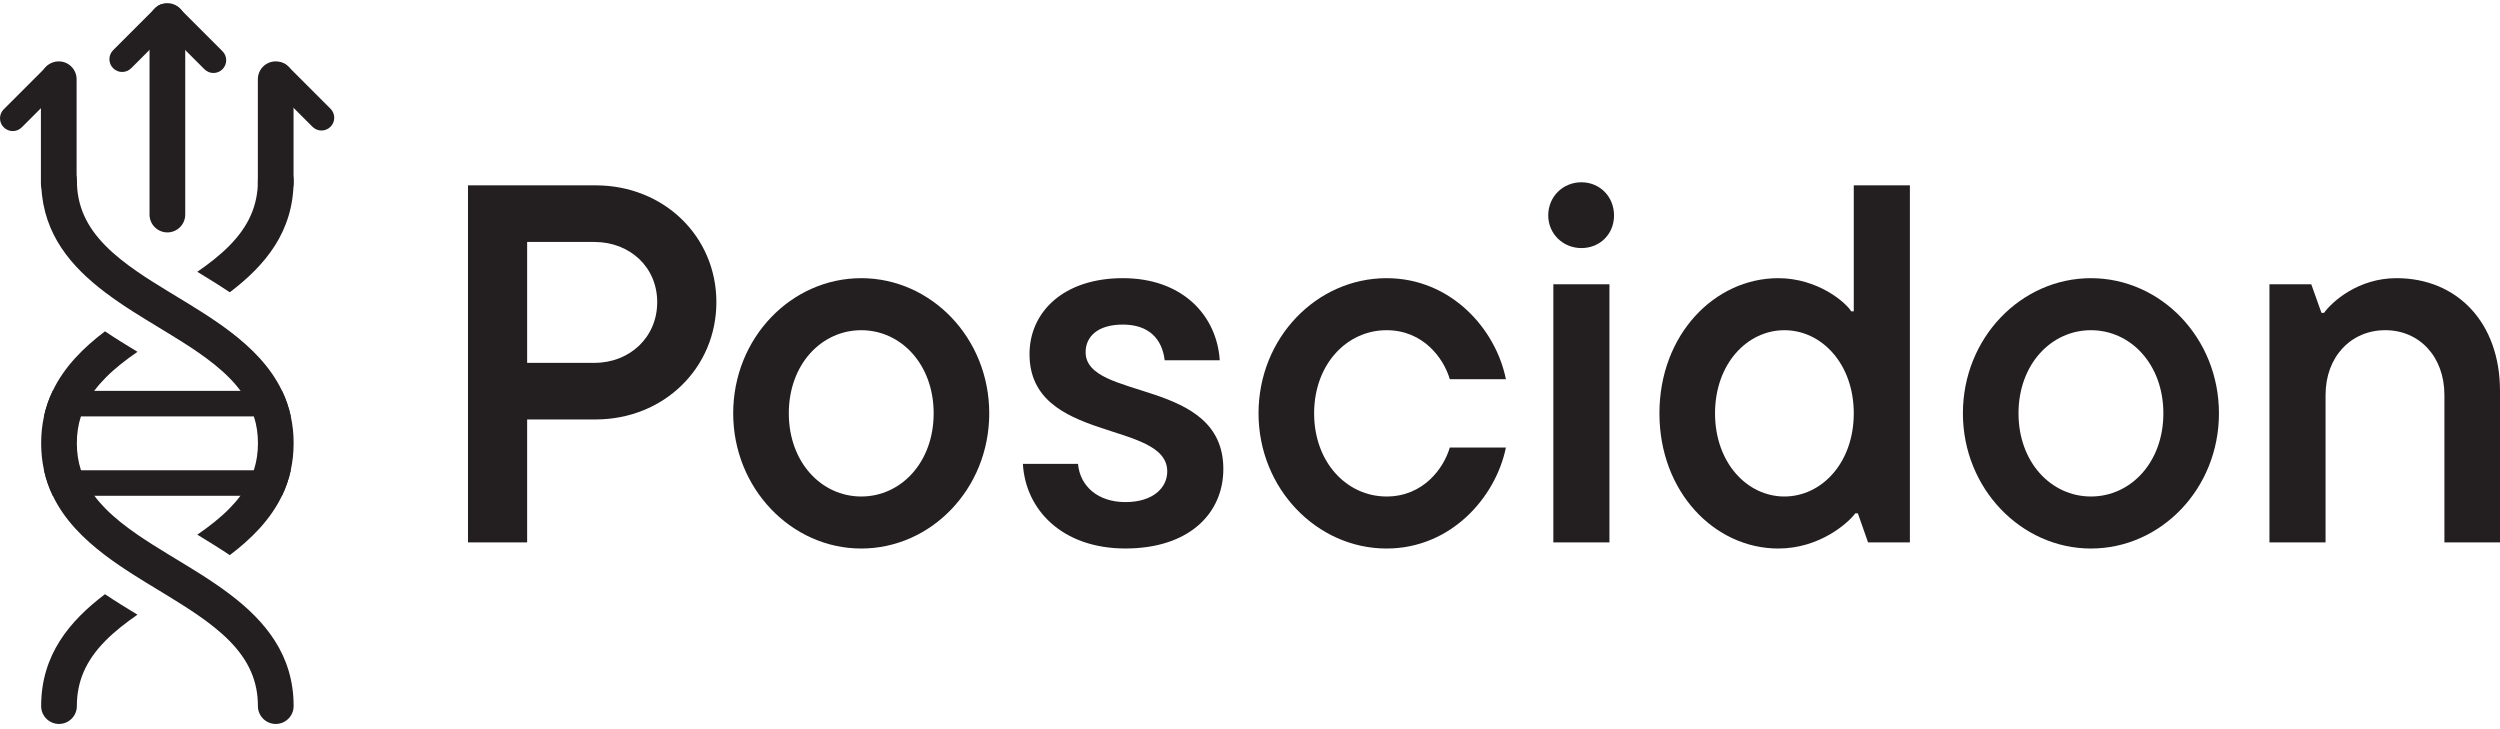 <?xml version="1.0" encoding="UTF-8"?><svg id="Layer_1" xmlns="http://www.w3.org/2000/svg" viewBox="0 0 1470.45 429.02"><defs><style>.cls-1{fill:#231f20;}</style></defs><path class="cls-1" d="M350.26,109.01c40.2,0,71.1,30,71.1,68.7s-30.9,69-71.1,69h-40.2v72.3h-34.8V109.01h75ZM349.66,213.42c20.7,0,36.9-15,36.9-35.7s-16.2-35.4-36.9-35.4h-39.6v71.1h39.6Z"/><path class="cls-1" d="M431.25,243.12c0-44.4,34.2-79.5,75.3-79.5s75.3,35.1,75.3,79.5-34.2,79.51-75.3,79.51-75.3-35.4-75.3-79.51ZM549.16,243.12c0-28.8-19.2-48.9-42.6-48.9s-42.6,20.1-42.6,48.9,19.2,48.91,42.6,48.91,42.6-20.1,42.6-48.91Z"/><path class="cls-1" d="M601.65,272.82h32.4c1.2,13.2,11.7,22.5,27.9,22.5s24.6-8.4,24.6-18c0-30.3-81.01-16.5-81.01-69.01,0-24.9,20.1-44.7,54.9-44.7s55.2,21.6,57,48.3h-32.4c-1.5-12.6-9.3-21-24.6-21s-21.9,7.5-21.9,16.2c0,28.8,81,15,81,68.7,0,26.4-20.4,46.8-57.6,46.8s-58.8-22.8-60.3-49.8Z"/><path class="cls-1" d="M740.24,243.12c0-44.4,34.2-79.5,75.3-79.5,37.8,0,64.2,29.7,70.2,59.4h-33c-3.6-12.3-15.6-28.8-37.2-28.8-23.4,0-42.6,20.1-42.6,48.9s19.2,48.91,42.6,48.91c21.6,0,33.6-16.5,37.2-28.8h33c-6,29.4-32.4,59.4-70.2,59.4-41.1,0-75.3-35.4-75.3-79.51Z"/><path class="cls-1" d="M910.64,126.71c0-11.1,8.7-19.5,19.5-19.5s19.2,8.4,19.2,19.5-8.4,19.2-19.2,19.2-19.5-8.4-19.5-19.2ZM913.64,319.02v-151.81h33v151.81h-33Z"/><path class="cls-1" d="M976.04,243.12c0-46.2,32.4-79.5,69.91-79.5,23.1,0,39.6,14.1,42.9,19.5h1.5v-74.1h33v210.01h-24.6l-6-17.1h-1.5c-4.2,5.7-21,20.7-45.3,20.7-37.5,0-69.91-33.3-69.91-79.51ZM1090.35,243.12c0-29.1-18.9-48.9-40.8-48.9s-40.8,19.8-40.8,48.9,18.9,48.91,40.8,48.91,40.8-19.8,40.8-48.91Z"/><path class="cls-1" d="M1154.54,243.12c0-44.4,34.2-79.5,75.3-79.5s75.3,35.1,75.3,79.5-34.2,79.51-75.3,79.51-75.3-35.4-75.3-79.51ZM1272.45,243.12c0-28.8-19.2-48.9-42.6-48.9s-42.6,20.1-42.6,48.9,19.2,48.91,42.6,48.91,42.6-20.1,42.6-48.91Z"/><path class="cls-1" d="M1334.84,319.02v-151.81h24.6l6,16.8h1.5c4.8-6.6,20.1-20.4,42.6-20.4,35.7,0,60.91,26.1,60.91,66.3v89.1h-32.7v-86.7c0-22.5-14.7-38.1-34.8-38.1s-35.1,15.6-35.1,38.1v86.7h-33Z"/><path class="cls-1" d="M7.5,77.1c-1.92,0-3.84-.73-5.3-2.2-2.93-2.93-2.93-7.68,0-10.61l25.09-25.09c2.93-2.93,7.68-2.93,10.61,0,2.93,2.93,2.93,7.68,0,10.61l-25.09,25.09c-1.46,1.46-3.38,2.2-5.3,2.2Z"/><path class="cls-1" d="M34.56,118.31c-5.8,0-10.5-4.7-10.5-10.5v-61.2c0-5.8,4.7-10.5,10.5-10.5s10.5,4.7,10.5,10.5v61.2c0,5.8-4.7,10.5-10.5,10.5Z"/><path class="cls-1" d="M189.09,76.77c-1.92,0-3.84-.73-5.3-2.2l-25.09-25.09c-2.93-2.93-2.93-7.68,0-10.61,2.93-2.93,7.68-2.93,10.61,0l25.09,25.09c2.93,2.93,2.93,7.68,0,10.61-1.46,1.46-3.38,2.2-5.3,2.2Z"/><path class="cls-1" d="M172.7,106.1c0,30.15-16.73,50.05-37.55,65.81-6.42-4.3-12.9-8.27-19.1-12.04,6.96-4.79,13.33-9.77,18.77-15.26,11.52-11.64,16.88-23.87,16.88-38.51,0-5.8,4.7-10.5,10.5-10.5s10.5,4.7,10.5,10.5Z"/><path class="cls-1" d="M172.7,415.31c0,5.8-4.7,10.5-10.5,10.5s-10.5-4.7-10.5-10.5c0-14.63-5.36-26.87-16.88-38.51-5.43-5.48-11.81-10.46-18.77-15.25-5.56-3.82-11.48-7.52-17.6-11.26-1.8-1.1-3.61-2.2-5.44-3.31-4.8-2.91-9.7-5.88-14.56-8.98-5.69-3.62-11.33-7.42-16.7-11.49-12.71-9.63-23.9-20.8-30.68-34.91-2.24-4.66-4-9.64-5.18-15-1.09-4.96-1.68-10.26-1.68-15.91s.58-10.86,1.66-15.79c1.16-5.36,2.92-10.34,5.15-15,6.77-14.16,17.99-25.37,30.73-35.02,6.42,4.3,12.9,8.28,19.11,12.05-6.96,4.79-13.33,9.76-18.77,15.25-2.51,2.54-4.73,5.11-6.67,7.72-3.56,4.81-6.15,9.76-7.83,15-1.61,4.99-2.39,10.21-2.39,15.79s.8,10.9,2.43,15.91c1.69,5.24,4.3,10.2,7.88,15,1.91,2.57,4.1,5.1,6.58,7.61,5.43,5.49,11.8,10.46,18.76,15.26,5.55,3.82,11.48,7.51,17.6,11.25,1.8,1.09,3.61,2.2,5.45,3.31,4.8,2.91,9.7,5.88,14.56,8.98,5.69,3.62,11.33,7.42,16.7,11.49,20.81,15.76,37.55,35.66,37.55,65.81Z"/><path class="cls-1" d="M172.7,260.7c0,5.65-.58,10.94-1.68,15.91-1.18,5.36-2.94,10.34-5.18,15-6.78,14.11-17.97,25.28-30.68,34.91-6.42-4.3-12.89-8.27-19.1-12.04,6.96-4.79,13.33-9.77,18.77-15.26,2.47-2.5,4.67-5.03,6.58-7.61,3.58-4.8,6.19-9.76,7.88-15,1.63-5.01,2.43-10.28,2.43-15.91s-.78-10.81-2.39-15.79c-1.67-5.24-4.27-10.19-7.82-15-1.94-2.61-4.16-5.18-6.67-7.72-5.43-5.48-11.81-10.46-18.77-15.25-5.56-3.83-11.48-7.52-17.6-11.25-1.8-1.1-3.61-2.2-5.44-3.31-4.81-2.92-9.7-5.89-14.57-8.98-5.69-3.63-11.33-7.43-16.69-11.5-19.88-15.05-36.02-33.87-37.44-61.79-.07-1.32-.11-2.65-.11-4.02,0-5.8,4.7-10.5,10.5-10.5,5.2,0,9.51,3.77,10.35,8.73.1.58.15,1.17.15,1.77,0,14.64,5.37,26.87,16.89,38.51,5.43,5.49,11.8,10.46,18.76,15.26,5.55,3.82,11.48,7.52,17.6,11.25,1.8,1.1,3.61,2.2,5.45,3.31,4.81,2.92,9.7,5.89,14.56,8.99,5.69,3.62,11.33,7.41,16.69,11.48,12.74,9.65,23.96,20.86,30.73,35.02,2.23,4.66,3.99,9.64,5.15,15,1.08,4.93,1.66,10.18,1.66,15.79Z"/><path class="cls-1" d="M80.86,361.55c-6.96,4.79-13.34,9.77-18.77,15.25-11.52,11.64-16.89,23.88-16.89,38.51,0,5.8-4.7,10.5-10.5,10.5s-10.5-4.7-10.5-10.5c0-30.15,16.73-50.05,37.54-65.81,6.42,4.3,12.9,8.28,19.11,12.05Z"/><path class="cls-1" d="M162.16,118.31c-5.8,0-10.5-4.7-10.5-10.5v-61.2c0-5.8,4.7-10.5,10.5-10.5s10.5,4.7,10.5,10.5v61.2c0,5.8-4.7,10.5-10.5,10.5Z"/><path class="cls-1" d="M98.45,136.7c-5.8,0-10.5-4.7-10.5-10.5V12.37c0-5.8,4.7-10.5,10.5-10.5s10.5,4.7,10.5,10.5v113.83c0,5.8-4.7,10.5-10.5,10.5Z"/><path class="cls-1" d="M71.85,42.33c-1.92,0-3.84-.73-5.3-2.2-2.93-2.93-2.93-7.68,0-10.61l25.09-25.09c2.93-2.93,7.68-2.93,10.61,0,2.93,2.93,2.93,7.68,0,10.61l-25.09,25.09c-1.46,1.46-3.38,2.2-5.3,2.2Z"/><path class="cls-1" d="M125.54,42.93c-1.92,0-3.84-.73-5.3-2.2l-25.09-25.09c-2.93-2.93-2.93-7.68,0-10.61,2.93-2.93,7.68-2.93,10.61,0l25.09,25.09c2.93,2.93,2.93,7.68,0,10.61-1.46,1.46-3.38,2.2-5.3,2.2Z"/><path class="cls-1" d="M171.05,244.91H25.86c1.16-5.36,2.92-10.34,5.15-15h134.88c2.23,4.66,3.99,9.64,5.15,15Z"/><path class="cls-1" d="M171.02,276.61c-1.18,5.36-2.94,10.34-5.18,15H31.07c-2.24-4.66-4-9.64-5.18-15h145.14Z"/></svg>